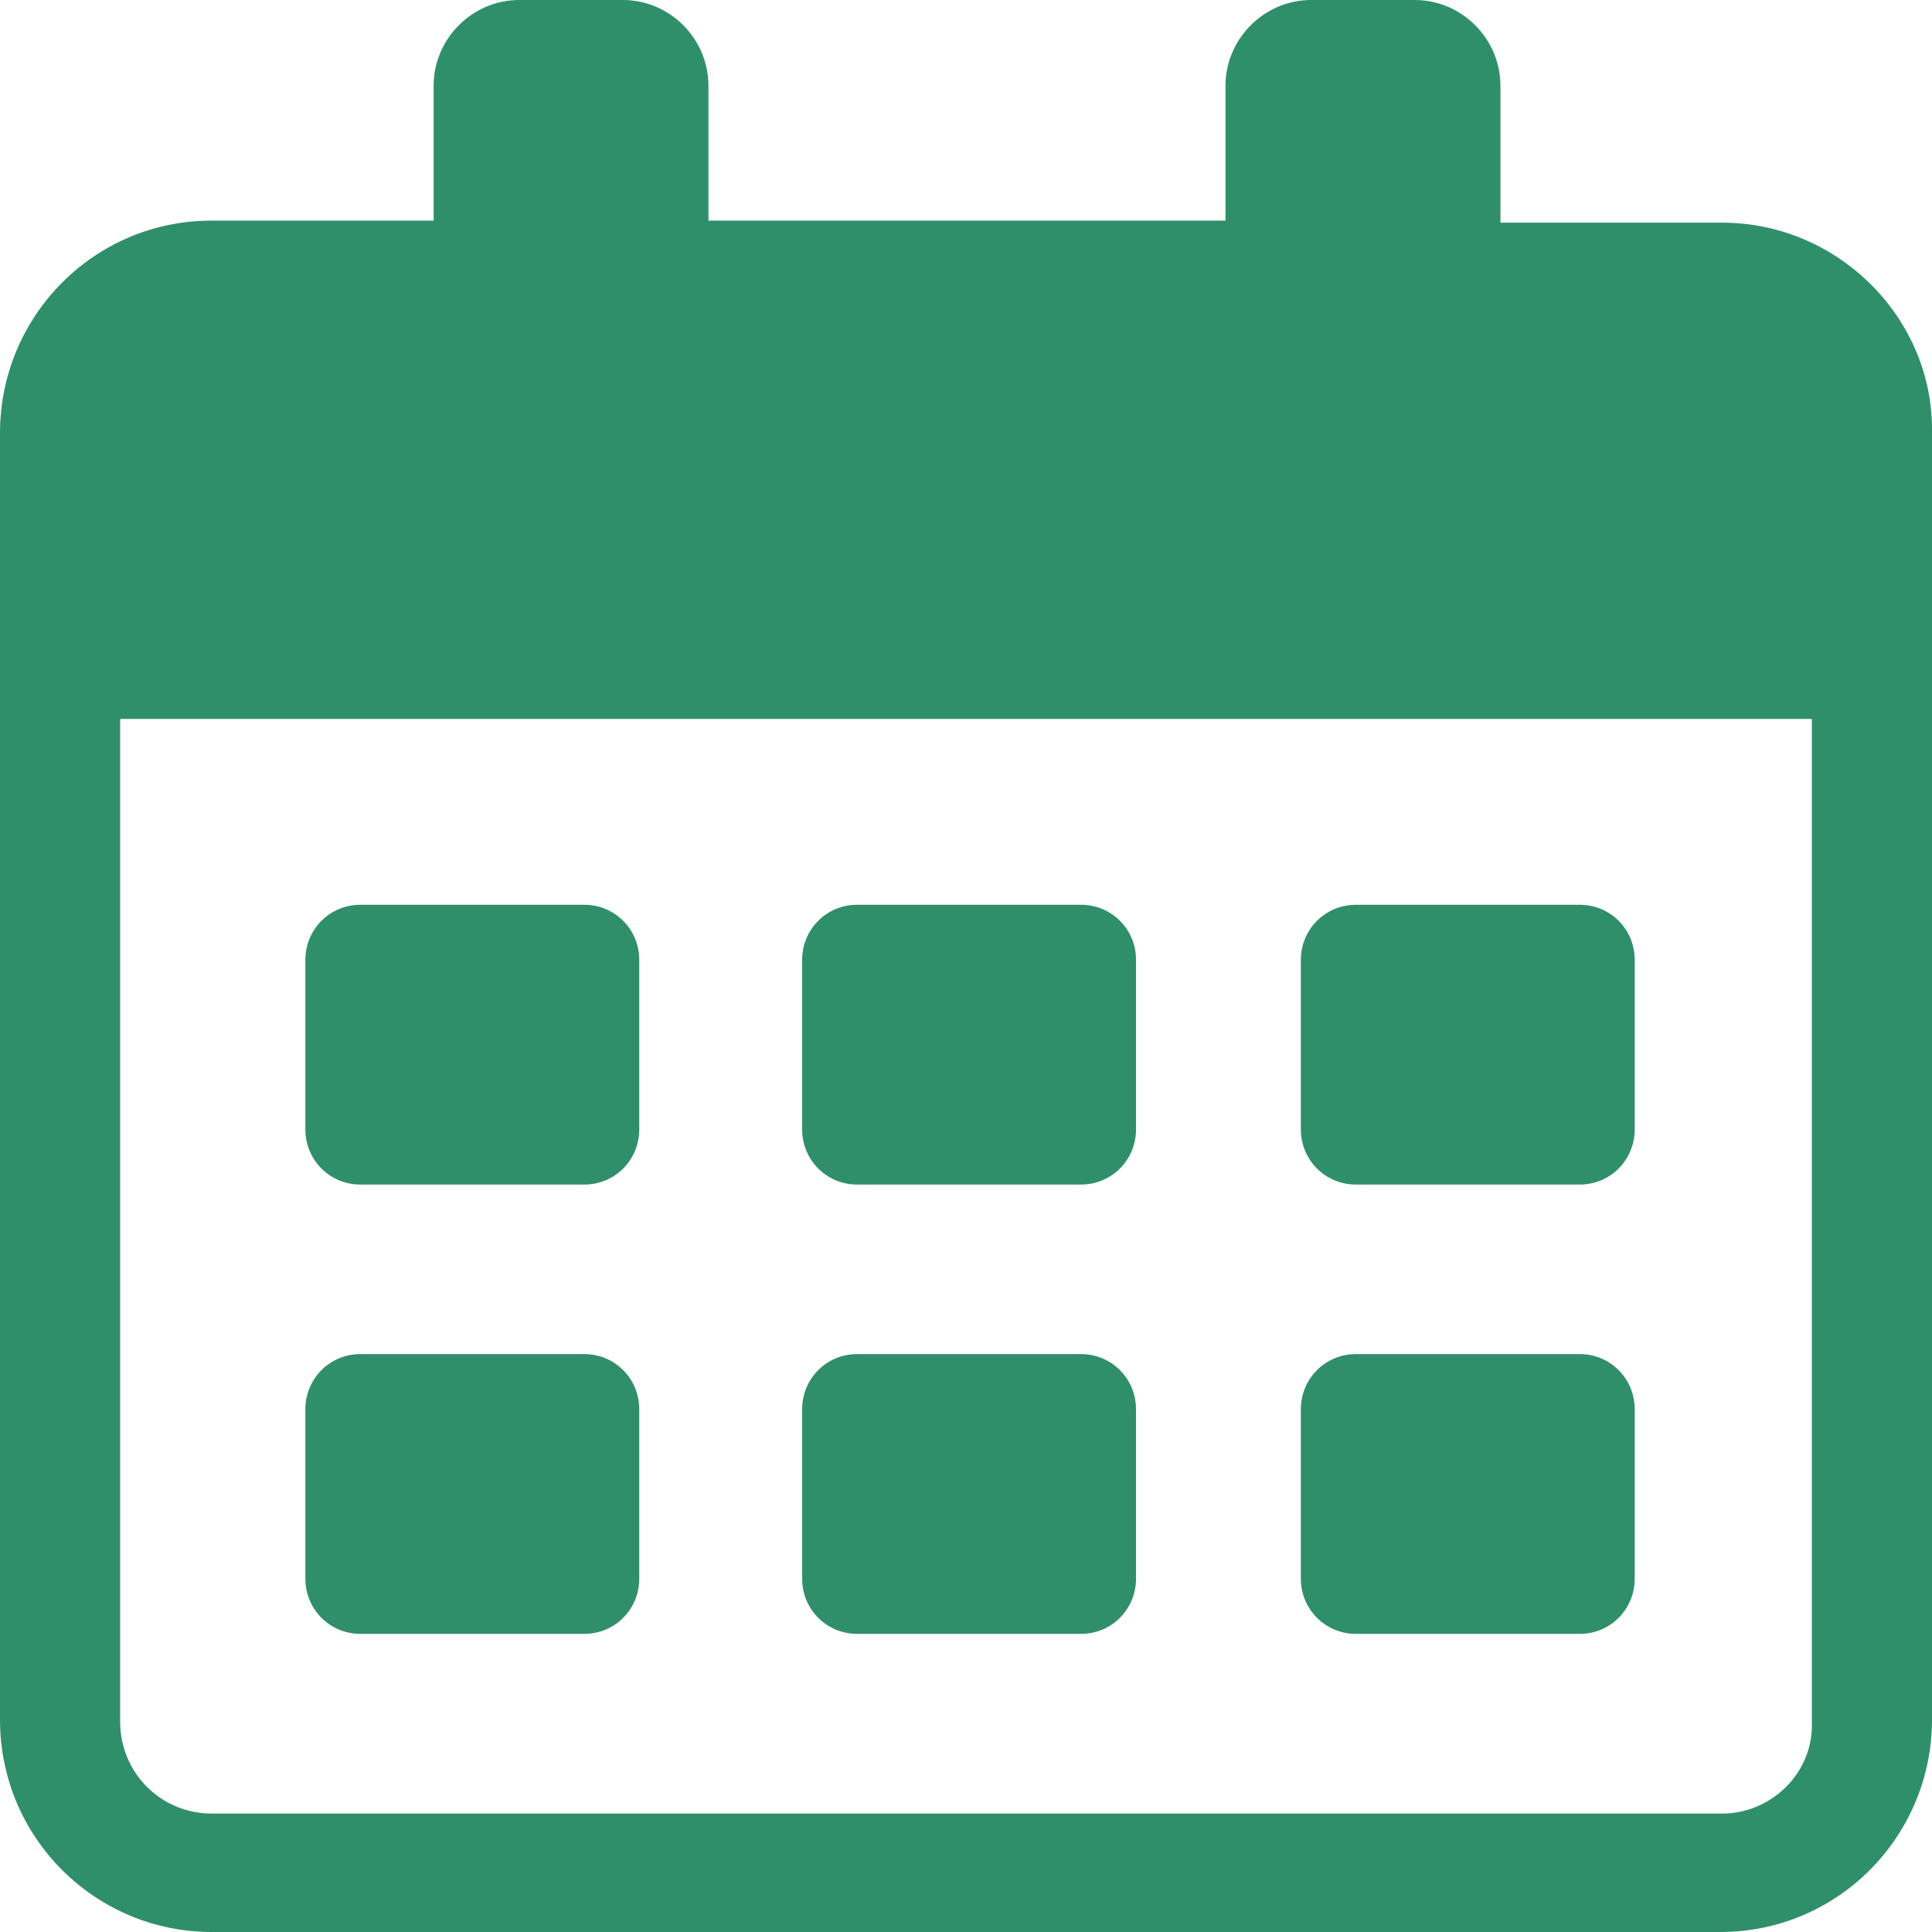<svg width="16" height="16" viewBox="0 0 16 16" fill="none" xmlns="http://www.w3.org/2000/svg">
<path d="M14.263 1.844H12.426V0.71C12.426 0.321 12.105 0 11.717 0H10.858C10.47 0 10.149 0.321 10.149 0.71V1.827H5.867V0.71C5.867 0.321 5.547 0 5.159 0H4.299C3.912 0 3.591 0.321 3.591 0.71V1.827H1.753C0.775 1.827 0 2.622 0 3.586V14.241C0 15.222 0.792 16 1.753 16H14.246C15.224 16 16 15.205 16 14.241V3.586C16.017 2.639 15.224 1.844 14.263 1.844H14.263ZM14.263 15.019H1.753C1.332 15.019 0.995 14.681 0.995 14.258V5.954H15.005V14.258C15.022 14.681 14.668 15.019 14.264 15.019H14.263Z" fill="#308F6B"/>
<path d="M4.839 7.493H2.984C2.731 7.493 2.529 7.696 2.529 7.949V9.353C2.529 9.607 2.731 9.81 2.984 9.81H4.839C5.092 9.81 5.294 9.607 5.294 9.353V7.949C5.294 7.696 5.092 7.493 4.839 7.493Z" fill="#308F6B"/>
<path d="M8.953 7.493H7.098C6.845 7.493 6.643 7.696 6.643 7.949V9.353C6.643 9.607 6.845 9.81 7.098 9.81H8.953C9.205 9.81 9.408 9.607 9.408 9.353V7.949C9.408 7.696 9.206 7.493 8.953 7.493Z" fill="#308F6B"/>
<path d="M13.083 7.493H11.229C10.976 7.493 10.773 7.696 10.773 7.949V9.353C10.773 9.607 10.976 9.81 11.229 9.81H13.083C13.336 9.81 13.538 9.607 13.538 9.353V7.949C13.538 7.696 13.336 7.493 13.083 7.493Z" fill="#308F6B"/>
<path d="M4.839 11.214H2.984C2.731 11.214 2.529 11.417 2.529 11.671V13.074C2.529 13.328 2.731 13.531 2.984 13.531H4.839C5.092 13.531 5.294 13.328 5.294 13.074V11.671C5.294 11.417 5.092 11.214 4.839 11.214Z" fill="#308F6B"/>
<path d="M8.953 11.214H7.098C6.845 11.214 6.643 11.417 6.643 11.671V13.074C6.643 13.328 6.845 13.531 7.098 13.531H8.953C9.205 13.531 9.408 13.328 9.408 13.074V11.671C9.408 11.417 9.206 11.214 8.953 11.214Z" fill="#308F6B"/>
<path d="M13.083 11.214H11.229C10.976 11.214 10.773 11.417 10.773 11.671V13.074C10.773 13.328 10.976 13.531 11.229 13.531H13.083C13.336 13.531 13.538 13.328 13.538 13.074V11.671C13.538 11.417 13.336 11.214 13.083 11.214Z" fill="#308F6B"/>
</svg>
